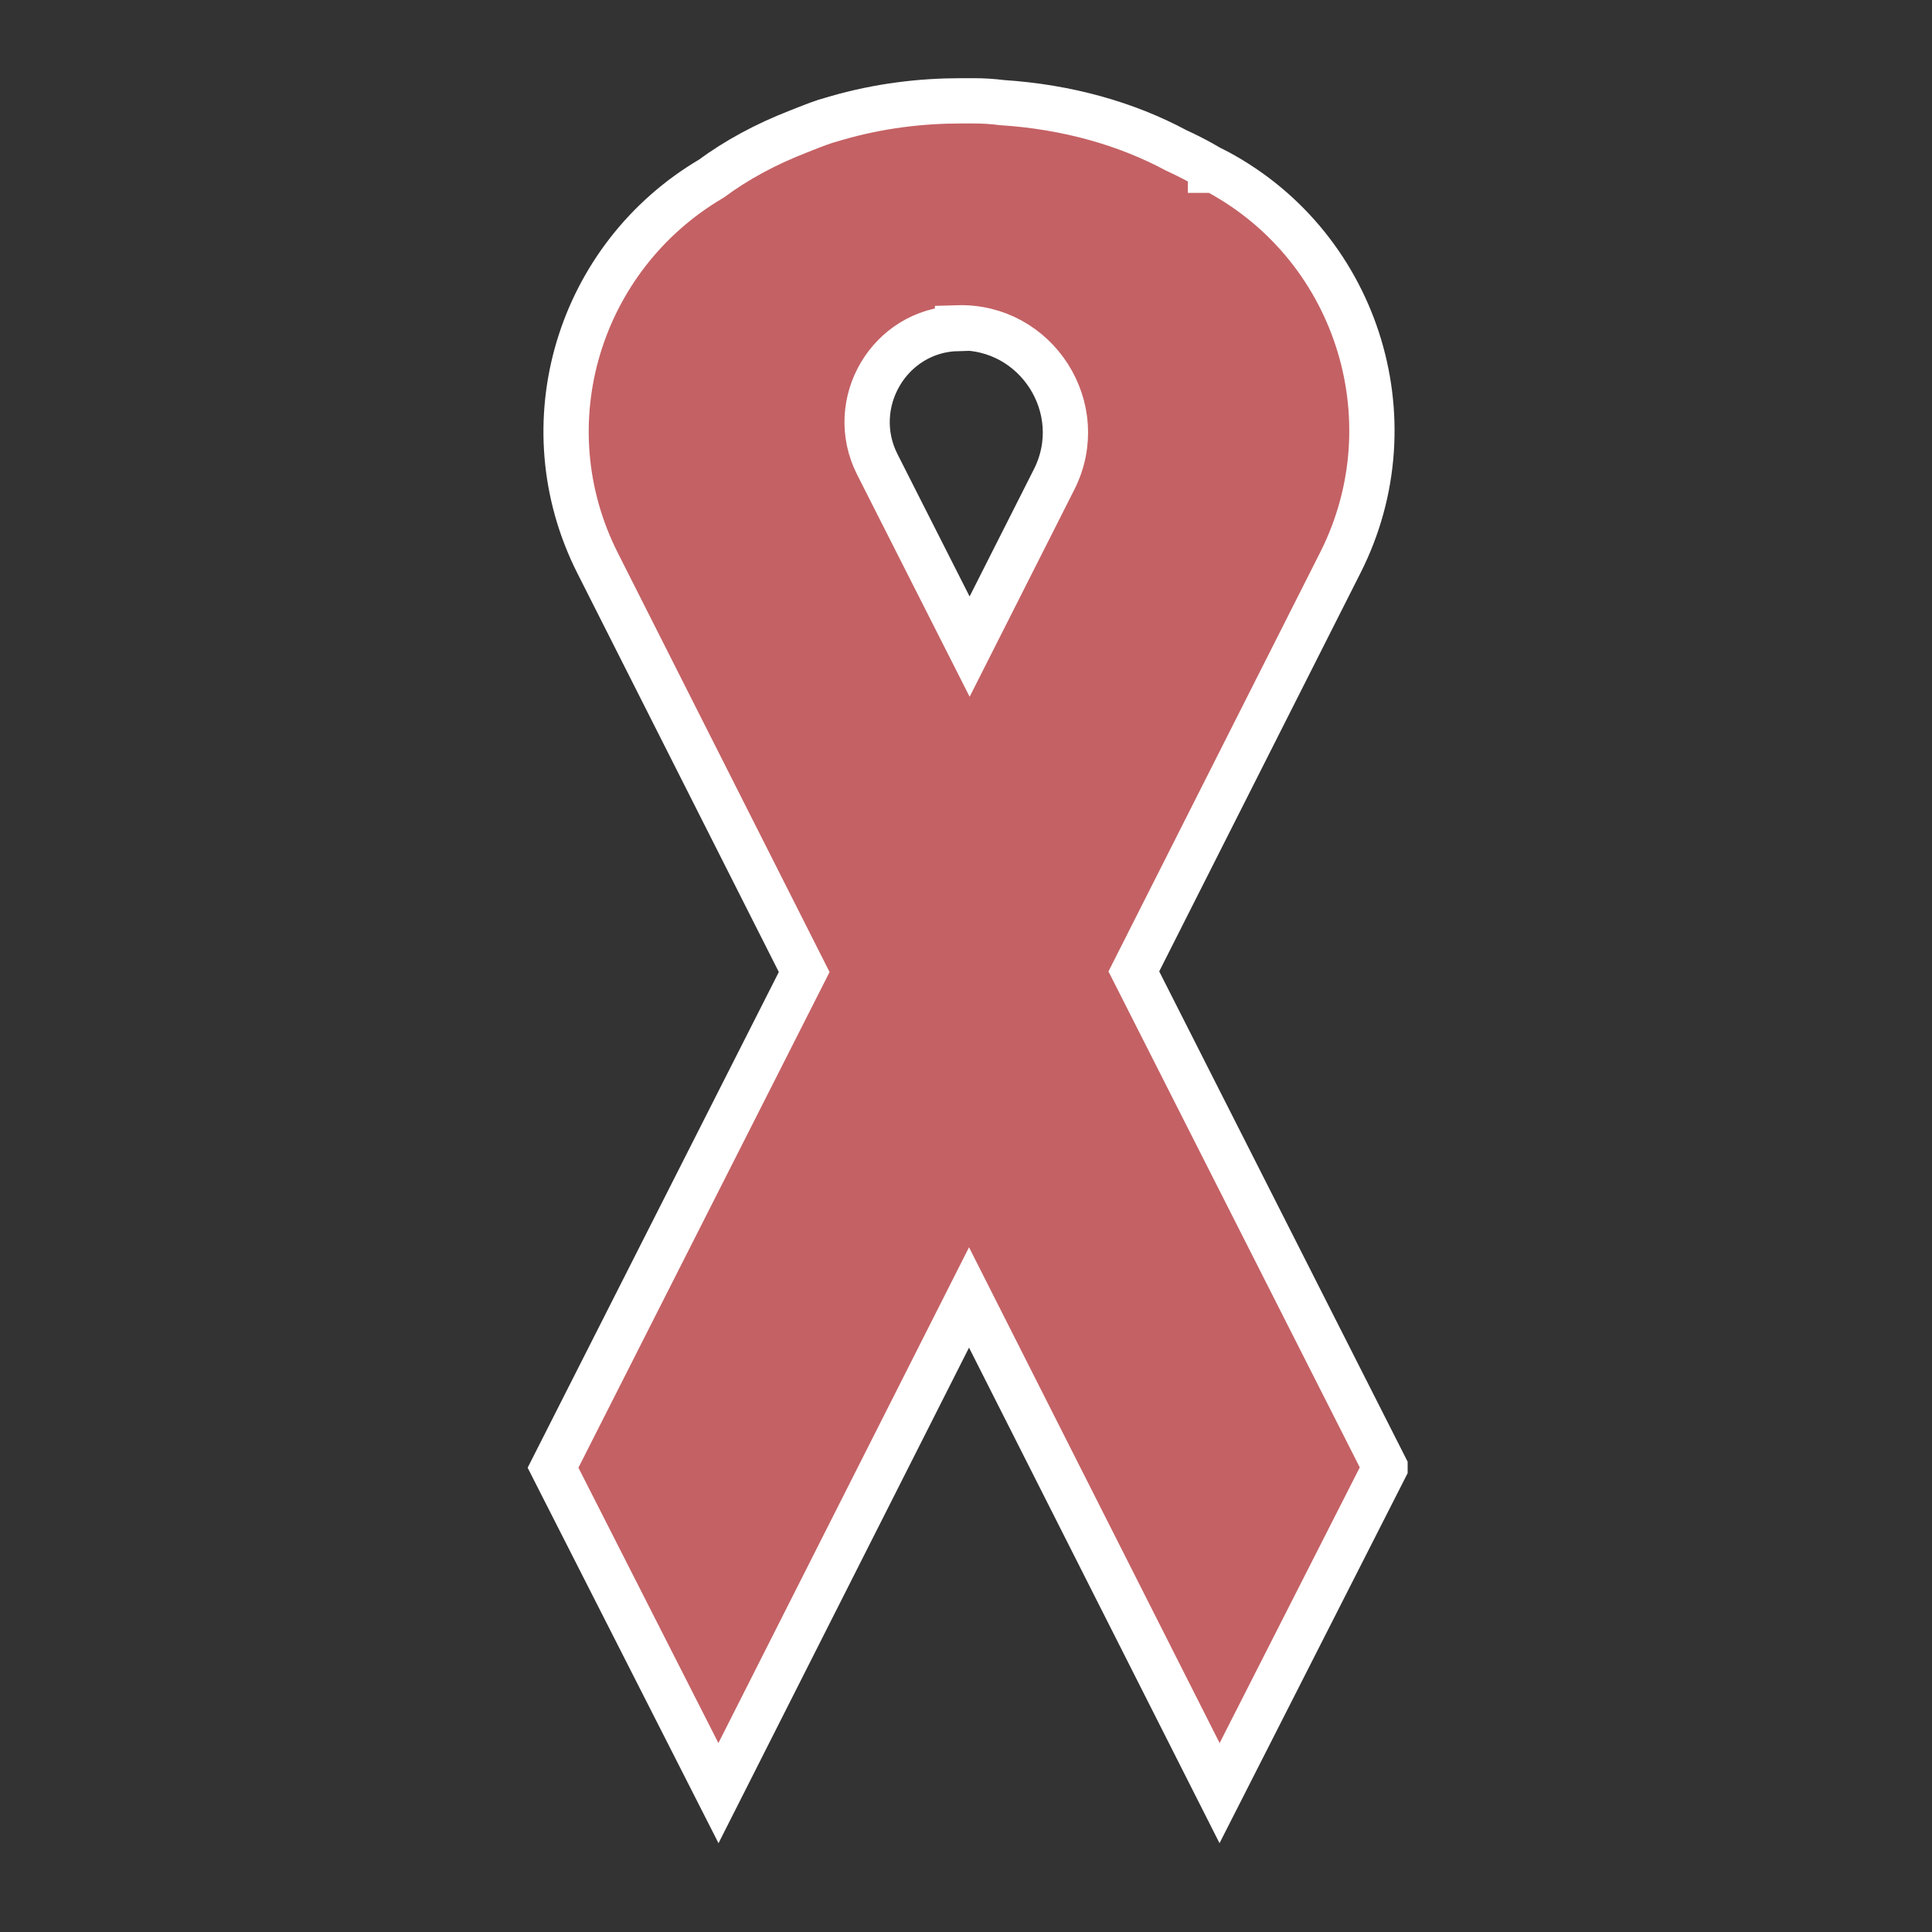 <?xml version="1.0" encoding="UTF-8"?><svg id="Who_is_at_risk" xmlns="http://www.w3.org/2000/svg" viewBox="0 0 32 32"><rect x="0" y="0" width="32" height="32" fill="#333333" stroke="none"/><defs><style>.cls-1{fill:#c46164;stroke:#fff;stroke-miterlimit:10;stroke-width:.75px;}</style></defs><g id="ic_hiv"><path class="cls-1" d="M22.94,24.3l-4.16-8.21,3.42-6.77c1.21-2.39,.25-5.32-2.14-6.53v.03h-.01v-.03s-.2-.13-.57-.3c-.82-.44-1.8-.72-2.88-.79-.16-.02-.31-.03-.47-.03-.04,0-.08,0-.13,0-.03,0-.06,0-.08,0-.66,0-1.36,.08-2.08,.29-.06,.02-.11,.03-.17,.05-.15,.05-.3,.11-.45,.17-.54,.21-1.02,.47-1.44,.78-2.19,1.29-3.05,4.06-1.88,6.37l3.42,6.77-4.16,8.21,2.74,5.39,4.15-8.21,4.15,8.21,2.74-5.39ZM15.86,5.43h0c1.31-.04,2.19,1.34,1.6,2.51l-1.4,2.77-1.53-3.02c-.51-1.01,.2-2.22,1.33-2.25Z"/></g></svg>